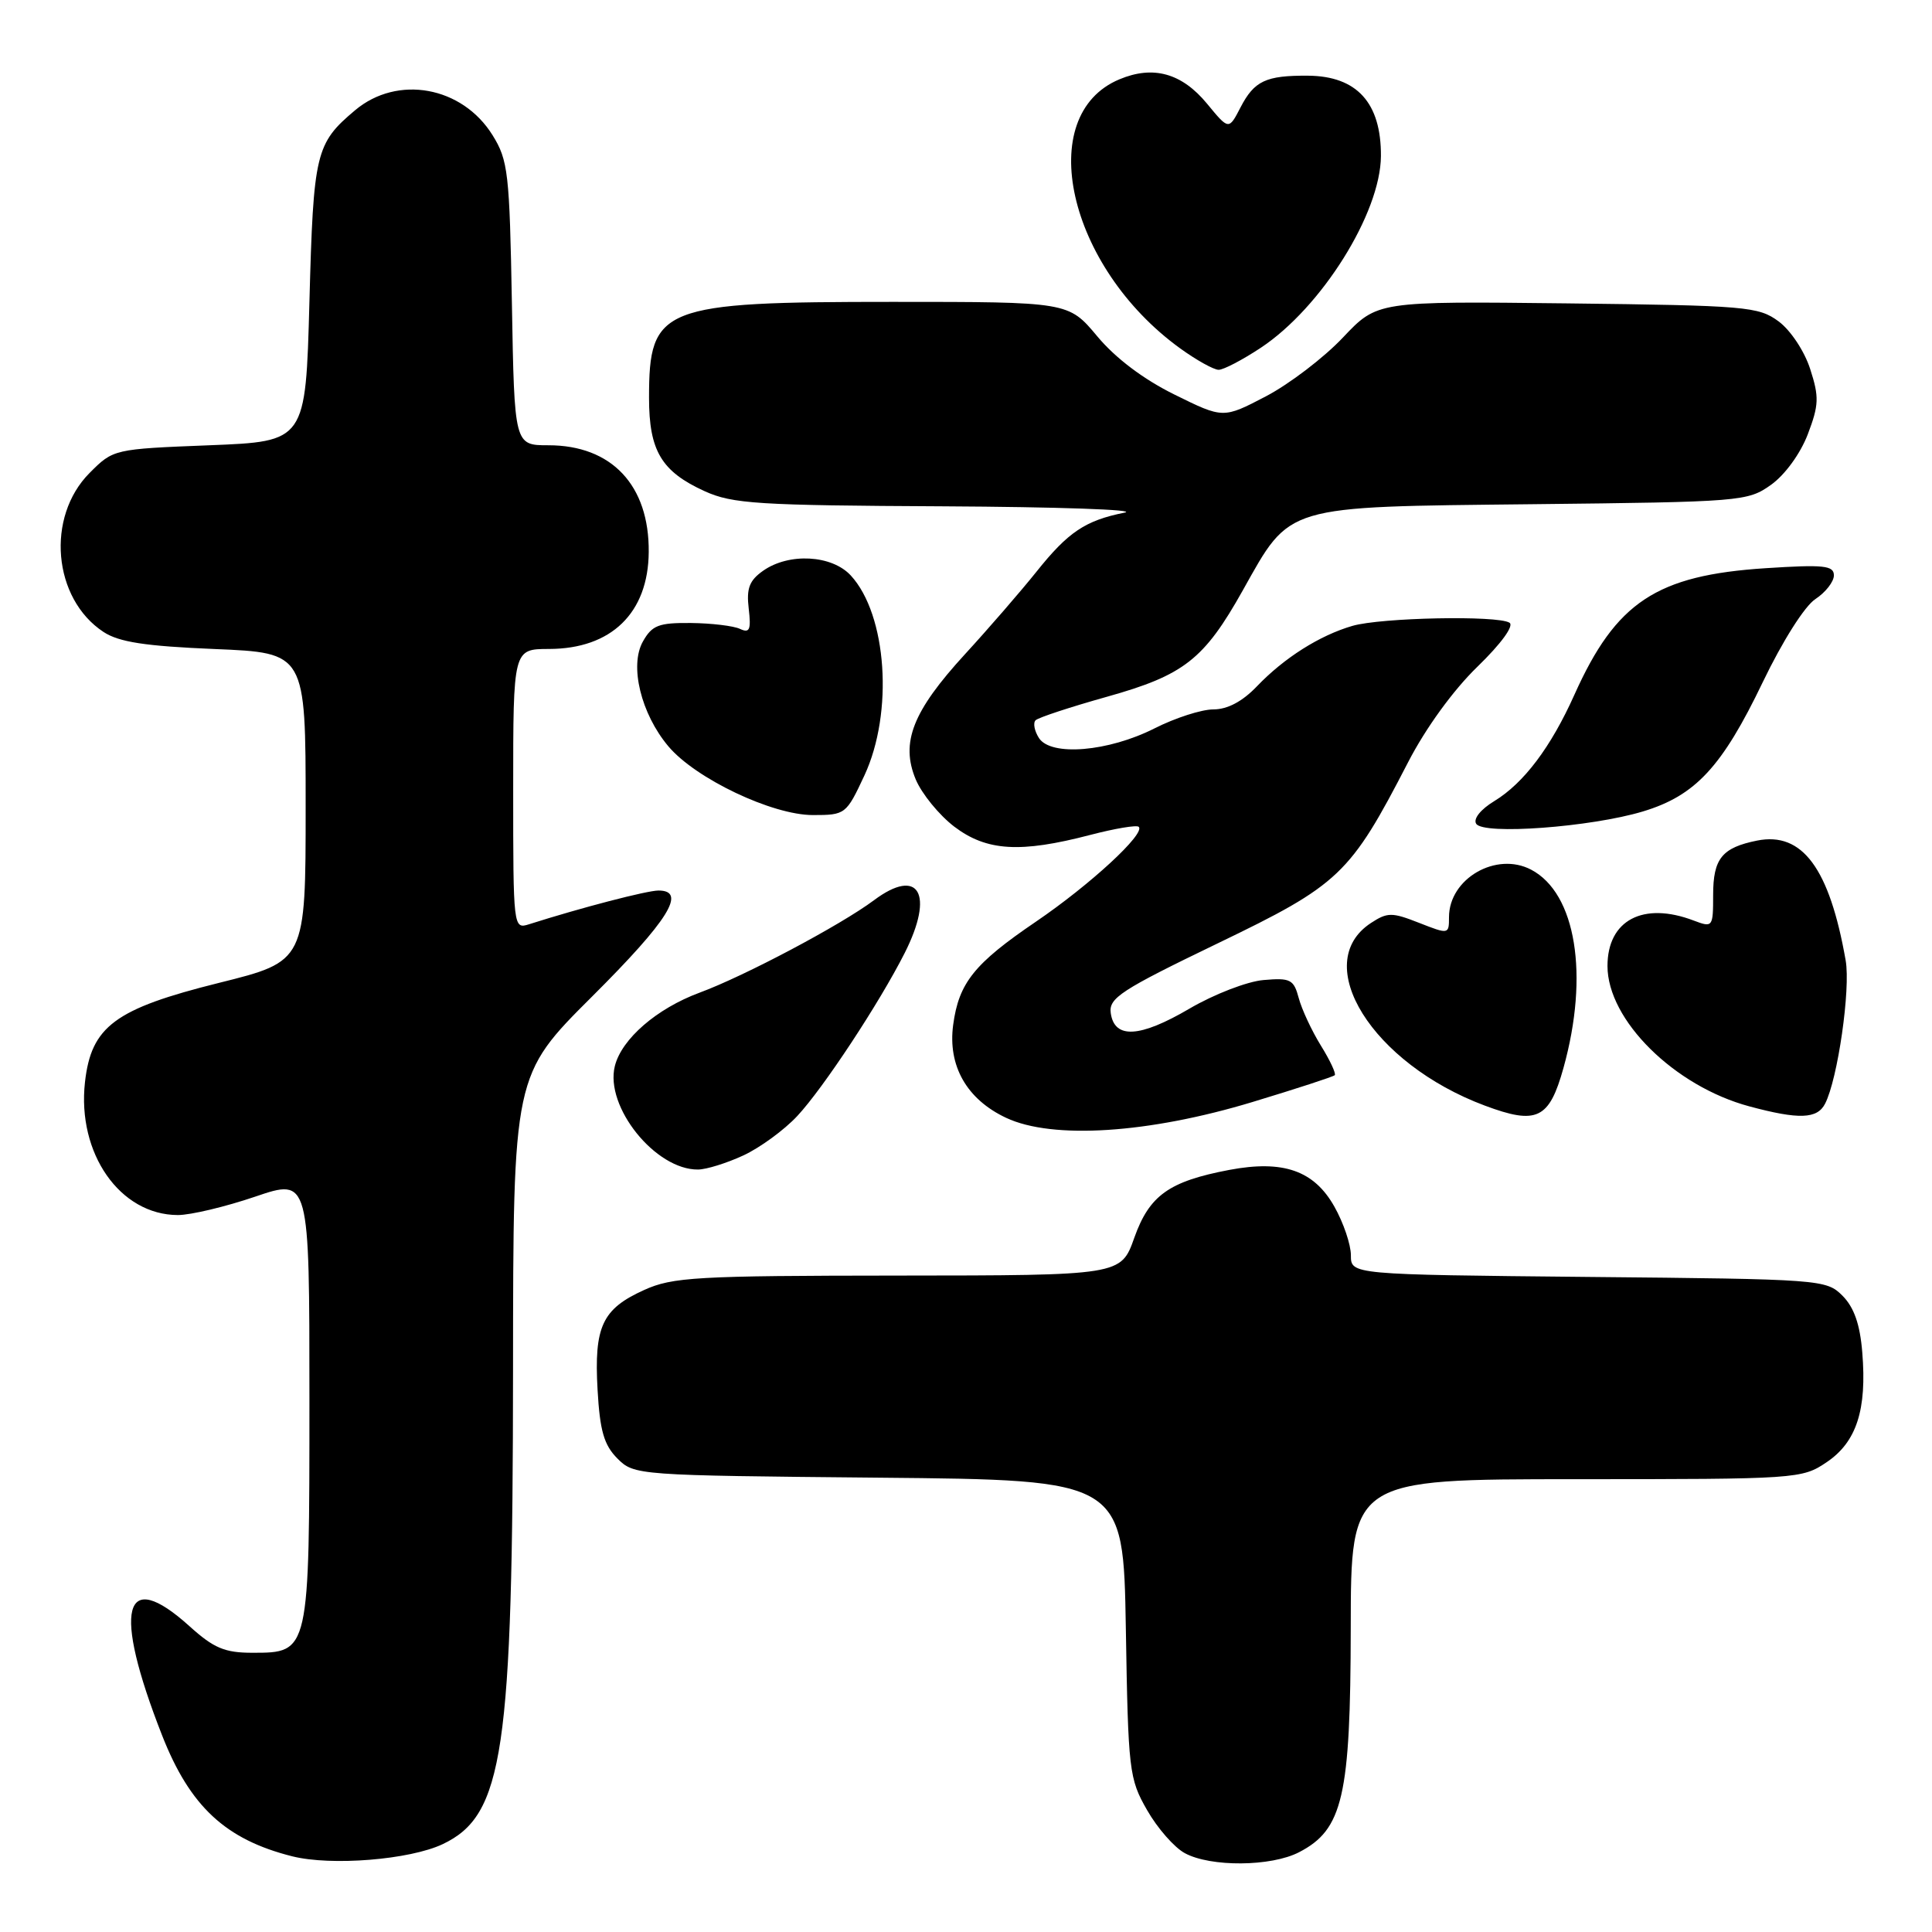 <?xml version="1.0" encoding="UTF-8" standalone="no"?>
<!DOCTYPE svg PUBLIC "-//W3C//DTD SVG 1.1//EN" "http://www.w3.org/Graphics/SVG/1.1/DTD/svg11.dtd" >
<svg xmlns="http://www.w3.org/2000/svg" xmlns:xlink="http://www.w3.org/1999/xlink" version="1.1" viewBox="0 0 256 256">
 <g >
 <path fill="currentColor"
d=" M 58.66 244.36 C 66.72 240.53 67.95 232.23 67.98 181.48 C 68.00 142.46 68.00 142.46 78.50 132.00 C 88.57 121.96 91.05 118.00 87.25 118.00 C 85.74 118.00 77.01 120.27 70.10 122.47 C 68.02 123.13 68.00 122.98 68.00 104.57 C 68.00 86.00 68.00 86.00 72.75 85.99 C 81.00 85.98 85.90 81.22 85.96 73.15 C 86.04 64.30 81.05 59.00 72.67 59.00 C 68.16 59.00 68.16 59.00 67.83 40.25 C 67.52 22.92 67.33 21.23 65.27 17.92 C 61.25 11.44 52.67 9.88 47.05 14.61 C 41.82 19.01 41.53 20.21 41.00 40.00 C 40.50 58.50 40.50 58.50 27.76 59.00 C 15.08 59.50 15.02 59.51 11.88 62.66 C 6.06 68.49 7.00 79.33 13.72 83.74 C 15.76 85.08 19.25 85.62 28.45 86.00 C 40.50 86.50 40.50 86.50 40.50 106.94 C 40.50 127.38 40.50 127.38 29.00 130.24 C 15.23 133.67 12.09 136.00 11.26 143.39 C 10.20 152.83 15.90 160.99 23.57 161.00 C 25.27 161.00 29.88 159.90 33.82 158.56 C 41.00 156.12 41.00 156.12 41.00 185.34 C 41.00 219.04 41.01 219.00 33.45 219.00 C 29.78 219.00 28.33 218.39 25.13 215.50 C 16.31 207.53 14.89 213.15 21.48 229.95 C 25.17 239.36 29.89 243.75 38.72 245.97 C 43.90 247.27 54.29 246.43 58.66 244.36 Z  M 172.13 245.43 C 177.94 242.43 178.95 238.04 178.98 215.75 C 179.00 196.00 179.00 196.00 208.85 196.00 C 238.15 196.00 238.77 195.96 242.04 193.75 C 246.00 191.08 247.39 186.81 246.76 179.19 C 246.46 175.47 245.67 173.23 244.14 171.69 C 241.99 169.54 241.33 169.49 210.47 169.20 C 179.00 168.89 179.00 168.89 179.00 166.33 C 179.00 164.92 178.02 162.02 176.81 159.88 C 174.12 155.10 170.03 153.67 162.88 155.02 C 154.89 156.54 152.30 158.39 150.30 164.01 C 148.53 169.00 148.53 169.00 119.02 169.02 C 92.22 169.04 89.12 169.22 85.33 170.94 C 79.79 173.45 78.71 175.78 79.18 184.14 C 79.49 189.60 80.03 191.47 81.81 193.26 C 84.03 195.48 84.40 195.50 116.45 195.80 C 148.85 196.10 148.85 196.10 149.18 215.80 C 149.49 234.65 149.61 235.69 151.99 239.84 C 153.35 242.23 155.60 244.80 156.99 245.55 C 160.40 247.41 168.43 247.35 172.13 245.43 Z  M 98.50 153.10 C 100.70 152.08 103.92 149.73 105.65 147.87 C 109.09 144.18 116.50 132.94 119.87 126.29 C 123.85 118.43 121.75 114.84 115.80 119.29 C 111.38 122.59 98.65 129.34 92.68 131.54 C 87.02 133.64 82.37 137.66 81.47 141.26 C 80.12 146.65 86.86 155.03 92.50 154.97 C 93.60 154.96 96.30 154.12 98.50 153.10 Z  M 166.00 146.01 C 171.78 144.26 176.66 142.67 176.86 142.47 C 177.06 142.27 176.24 140.50 175.02 138.54 C 173.81 136.58 172.49 133.75 172.09 132.25 C 171.43 129.78 170.99 129.55 167.43 129.86 C 165.27 130.04 160.85 131.75 157.61 133.65 C 151.03 137.51 147.67 137.70 147.18 134.24 C 146.90 132.25 148.50 131.20 161.33 125.01 C 177.50 117.22 178.89 115.90 186.58 101.00 C 188.91 96.48 192.56 91.45 195.77 88.34 C 198.94 85.26 200.65 82.90 200.01 82.51 C 198.41 81.52 183.01 81.83 179.21 82.93 C 174.87 84.19 170.17 87.16 166.56 90.93 C 164.63 92.95 162.65 94.00 160.78 94.00 C 159.21 94.00 155.71 95.13 152.99 96.51 C 146.86 99.61 139.27 100.25 137.67 97.80 C 137.07 96.86 136.86 95.80 137.22 95.44 C 137.58 95.08 141.84 93.68 146.69 92.32 C 156.89 89.46 159.55 87.38 164.68 78.22 C 171.07 66.83 169.95 67.17 203.02 66.81 C 230.75 66.51 231.58 66.44 234.67 64.24 C 236.51 62.93 238.56 60.11 239.54 57.55 C 241.02 53.65 241.06 52.61 239.86 48.90 C 239.10 46.53 237.26 43.76 235.68 42.59 C 233.02 40.62 231.40 40.48 207.68 40.20 C 182.50 39.91 182.50 39.91 177.95 44.72 C 175.45 47.37 170.86 50.88 167.75 52.51 C 162.08 55.47 162.08 55.47 155.64 52.29 C 151.52 50.26 147.82 47.47 145.39 44.56 C 141.58 40.00 141.58 40.00 118.26 40.00 C 87.62 40.00 86.00 40.64 86.00 52.71 C 86.00 59.73 87.64 62.48 93.38 65.09 C 97.06 66.76 100.45 66.97 125.00 67.09 C 140.12 67.17 150.93 67.54 149.00 67.93 C 143.81 68.97 141.54 70.49 137.34 75.75 C 135.25 78.36 130.99 83.28 127.87 86.68 C 120.93 94.25 119.30 98.39 121.34 103.28 C 122.14 105.18 124.43 107.99 126.44 109.53 C 130.72 112.78 135.18 113.06 144.47 110.63 C 147.74 109.78 150.63 109.29 150.89 109.56 C 151.80 110.46 144.45 117.24 137.26 122.13 C 129.09 127.68 127.05 130.23 126.30 135.80 C 125.57 141.23 128.10 145.67 133.32 148.12 C 139.47 151.01 152.20 150.19 166.00 146.01 Z  M 207.17 141.50 C 210.59 129.20 208.83 118.36 202.89 115.24 C 198.26 112.80 192.00 116.42 192.00 121.53 C 192.00 123.82 191.96 123.82 188.03 122.28 C 184.44 120.87 183.85 120.87 181.66 122.30 C 173.52 127.63 181.82 140.93 196.75 146.50 C 203.65 149.08 205.28 148.29 207.17 141.50 Z  M 241.83 146.25 C 243.51 143.00 245.23 131.04 244.56 127.26 C 242.42 115.06 238.82 110.19 232.83 111.38 C 228.17 112.32 227.00 113.76 227.00 118.60 C 227.00 122.86 226.94 122.93 224.43 121.98 C 217.73 119.43 213.00 121.92 213.00 128.00 C 213.00 135.16 221.86 143.93 231.80 146.60 C 238.35 148.36 240.79 148.28 241.83 146.25 Z  M 217.70 107.52 C 224.66 105.42 228.19 101.61 233.58 90.38 C 236.18 84.97 239.13 80.30 240.55 79.38 C 241.90 78.49 243.00 77.08 243.00 76.24 C 243.00 74.93 241.67 74.79 233.94 75.29 C 219.49 76.23 214.13 79.77 208.62 92.05 C 205.50 99.01 201.91 103.77 198.00 106.15 C 196.20 107.24 195.19 108.50 195.60 109.15 C 196.52 110.66 210.80 109.60 217.70 107.52 Z  M 114.54 102.75 C 118.42 94.41 117.53 81.45 112.73 76.25 C 110.22 73.53 104.55 73.22 101.13 75.62 C 99.29 76.91 98.89 77.96 99.21 80.65 C 99.54 83.46 99.33 83.93 98.05 83.33 C 97.20 82.93 94.27 82.58 91.55 82.55 C 87.28 82.51 86.40 82.85 85.19 85.00 C 83.38 88.20 84.93 94.58 88.57 98.90 C 92.17 103.17 102.31 108.00 107.71 108.00 C 112.02 108.00 112.13 107.91 114.54 102.75 Z  M 167.08 46.07 C 175.11 40.74 182.93 28.25 182.98 20.68 C 183.02 13.63 179.80 10.08 173.33 10.03 C 167.73 9.99 166.20 10.71 164.37 14.24 C 162.82 17.24 162.82 17.24 159.94 13.74 C 156.60 9.69 152.81 8.63 148.33 10.51 C 136.93 15.27 141.46 35.35 156.36 46.15 C 158.53 47.72 160.83 49.00 161.48 49.00 C 162.13 49.00 164.65 47.68 167.08 46.07 Z "/>
</g>
</svg>